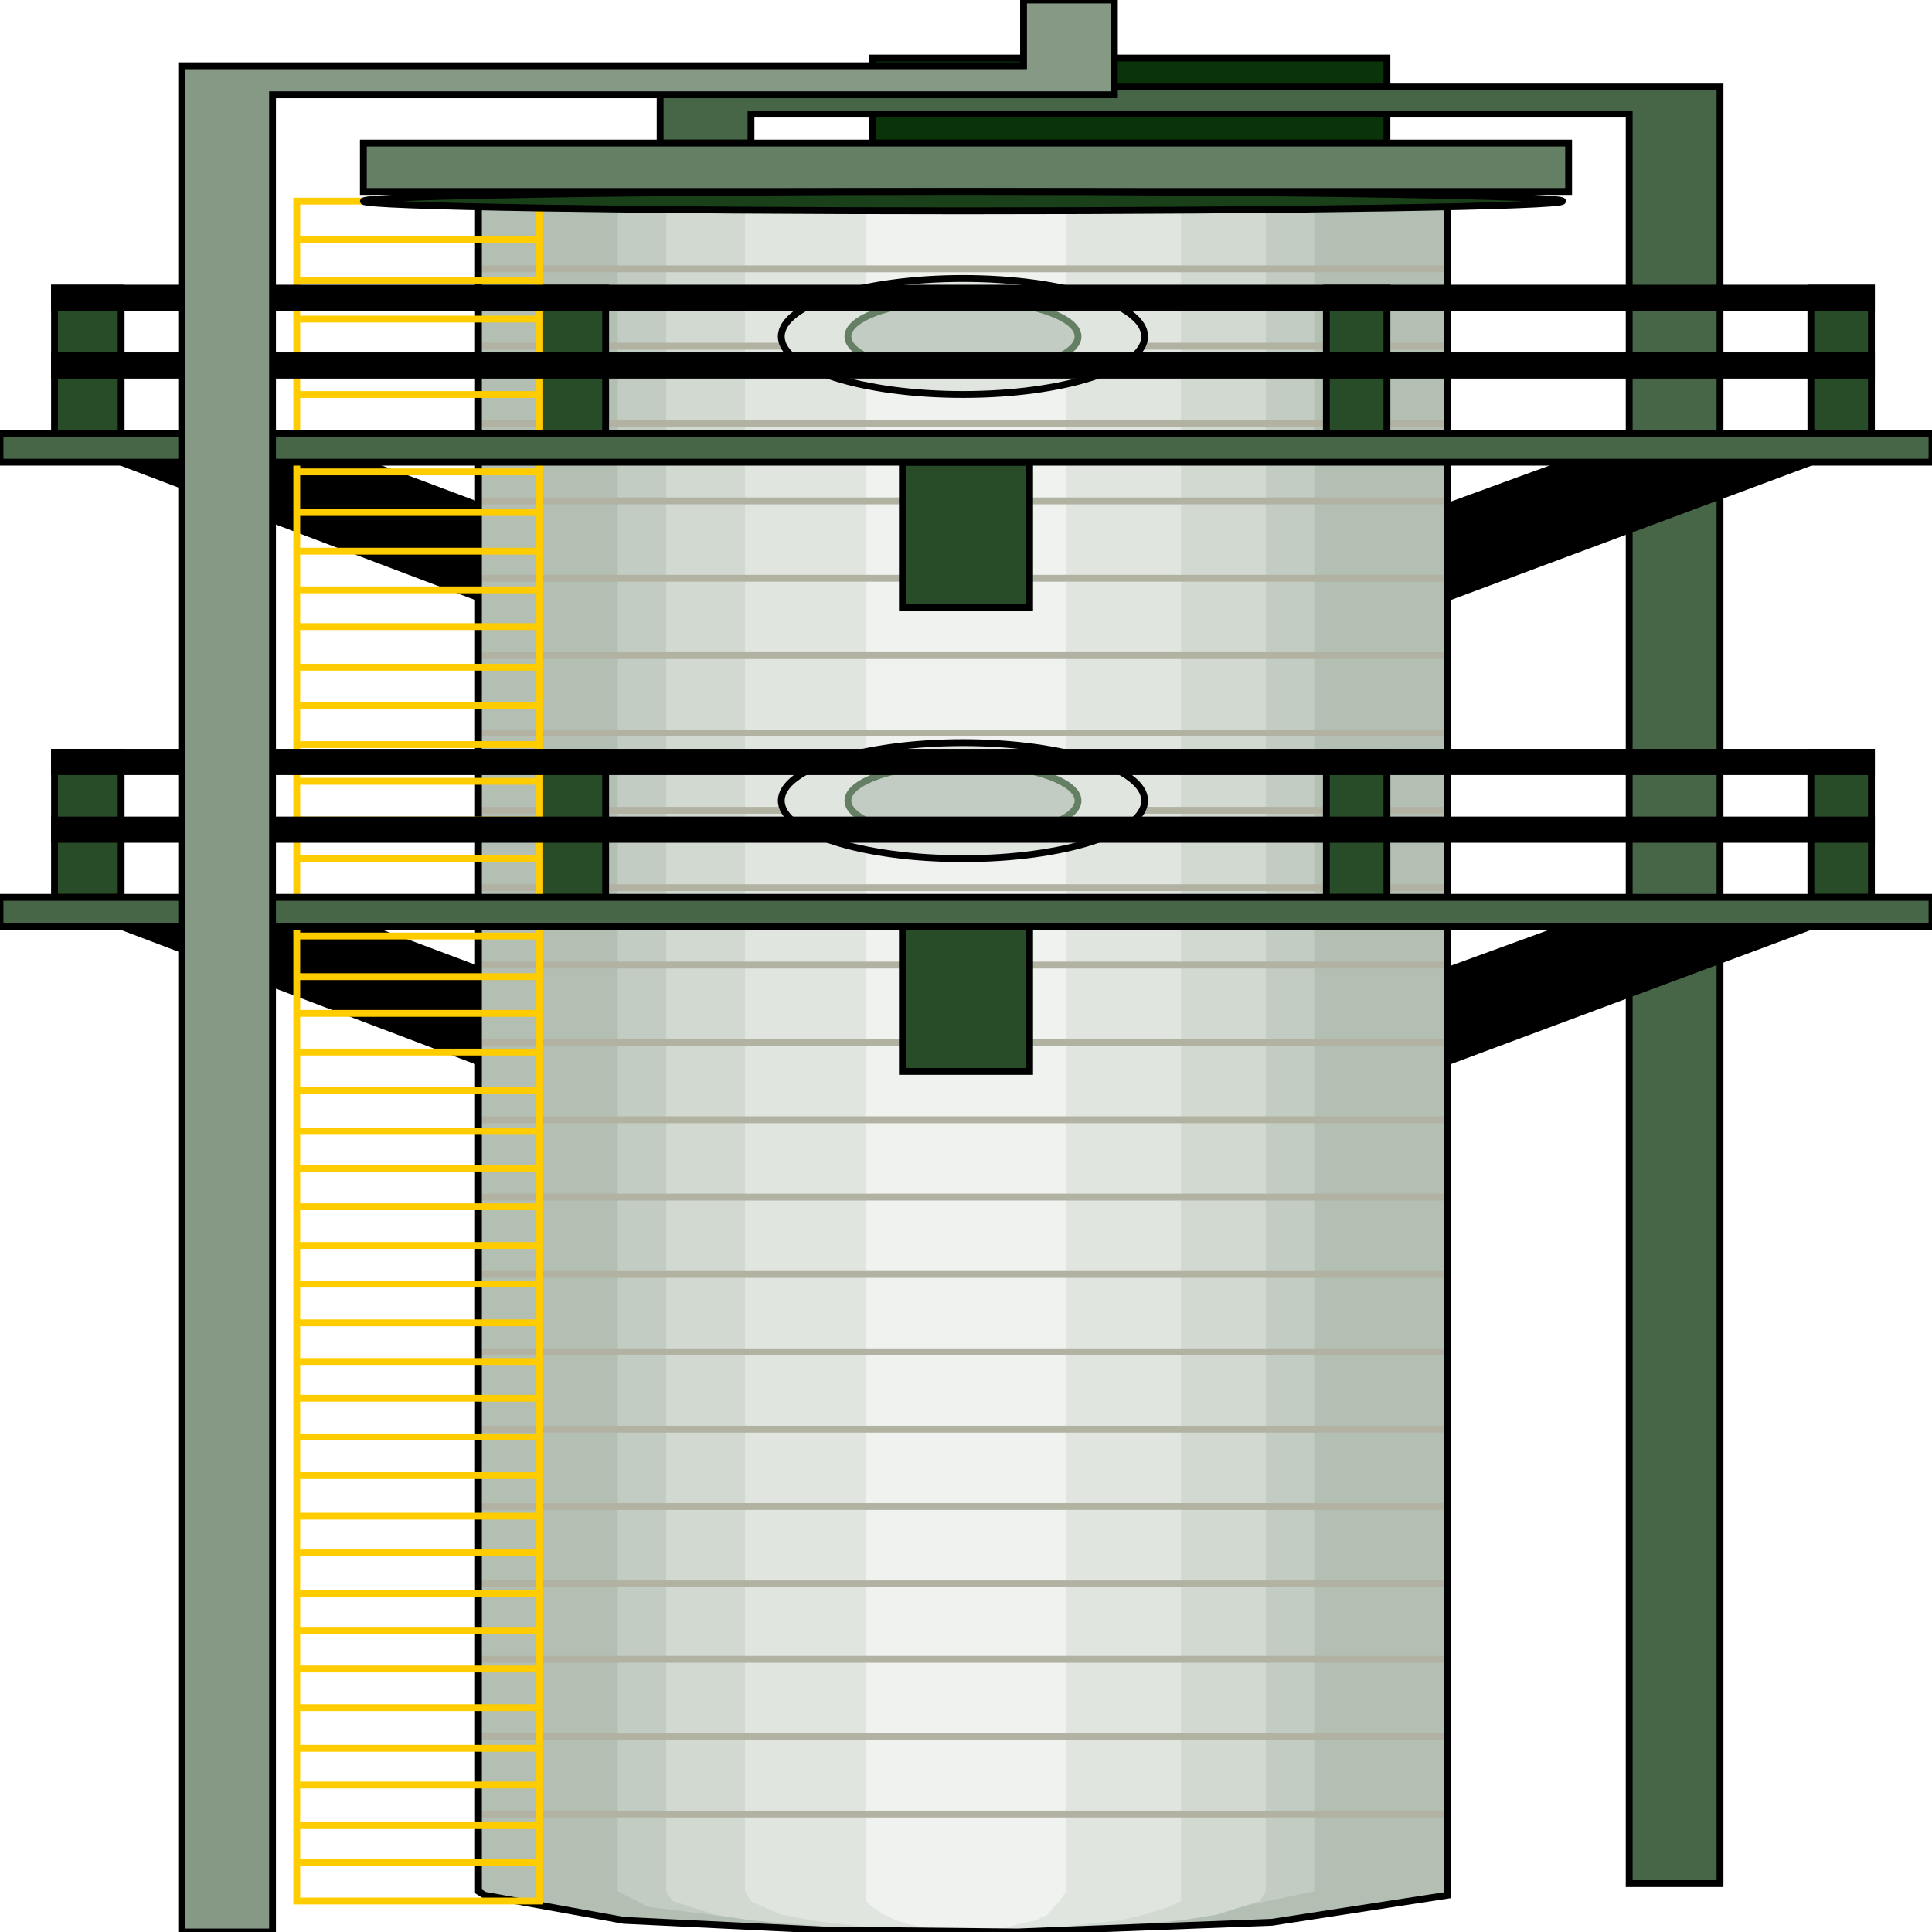 <svg width="150" height="150" viewBox="0 0 150 150" fill="none" xmlns="http://www.w3.org/2000/svg">
<g clip-path="url(#clip0_2109_169500)">
<path d="M67.712 4.504H107.681V11.111H67.712V4.504Z" fill="#0A330A" stroke="black" stroke-width="0.531"/>
<path d="M133.542 6.756H51.254V11.11H58.307V8.858H126.489V146.245H133.542V6.756Z" fill="#476647" stroke="black" stroke-width="0.531"/>
<path d="M9.404 35.887L37.147 46.397H112.382L140.596 35.887H121.787L105.329 41.893H44.2L28.213 35.887H9.404Z" fill="black" stroke="black" stroke-width="0.531"/>
<path d="M9.404 71.922L37.147 82.432H112.382L140.596 71.922H121.787L105.329 77.928H44.2L28.213 71.922H9.404Z" fill="black" stroke="black" stroke-width="0.531"/>
<path d="M112.383 146.846V147.146L98.746 149.248L82.759 149.849L78.997 149.999L63.95 149.849L48.433 149.098L37.618 147.146L37.148 146.846V14.113H112.383V146.846Z" fill="#B2BFB2"/>
<path d="M102.038 146.846L89.812 149.399L77.587 149.999L62.069 149.549L50.314 148.047L47.963 146.846V14.113H102.038V146.846Z" fill="#C2CCC2"/>
<path d="M98.276 146.846L97.806 147.597L96.395 148.047L94.515 148.648L91.693 149.098L87.931 149.399L84.17 149.699L79.468 149.849L74.765 149.999L70.063 149.849L65.831 149.699L62.069 149.399L58.308 149.098L55.486 148.648L53.605 148.047L52.195 147.597L51.725 146.846V14.113H98.276V146.846Z" fill="#D1D9D1"/>
<path d="M91.693 146.846V147.597L90.752 148.047L88.871 148.648L86.99 149.098L84.169 149.399L81.348 149.699L78.527 149.849L74.765 149.999L71.473 149.849L68.182 149.699L65.36 149.399L63.009 149.098L60.658 148.648L59.248 148.047L58.307 147.597L57.837 146.846V14.113H91.693V146.846Z" fill="#E0E5E0"/>
<path d="M82.758 146.846L82.288 147.597L81.818 148.047L81.348 148.648L80.407 149.098L78.997 149.399L78.056 149.699L76.646 149.849L74.765 149.999L73.354 149.849L71.943 149.699L70.533 149.399L69.592 149.098L68.652 148.648L67.711 148.047L67.241 147.597V146.846V14.113H82.758V146.846Z" fill="#EFF2EF"/>
<path d="M37.148 14.865H112.383" stroke="#B2B2A3" stroke-width="0.531"/>
<path d="M37.148 38.889H112.383" stroke="#B2B2A3" stroke-width="0.531"/>
<path d="M37.148 62.912H112.383" stroke="#B2B2A3" stroke-width="0.531"/>
<path d="M37.148 86.938H112.383" stroke="#B2B2A3" stroke-width="0.531"/>
<path d="M37.148 110.961H112.383" stroke="#B2B2A3" stroke-width="0.531"/>
<path d="M37.148 134.834H112.383" stroke="#B2B2A3" stroke-width="0.531"/>
<path d="M37.148 20.871H112.383" stroke="#B2B2A3" stroke-width="0.531"/>
<path d="M37.148 44.895H112.383" stroke="#B2B2A3" stroke-width="0.531"/>
<path d="M37.148 68.918H112.383" stroke="#B2B2A3" stroke-width="0.531"/>
<path d="M37.148 92.943H112.383" stroke="#B2B2A3" stroke-width="0.531"/>
<path d="M37.148 116.967H112.383" stroke="#B2B2A3" stroke-width="0.531"/>
<path d="M37.148 140.842H112.383" stroke="#B2B2A3" stroke-width="0.531"/>
<path d="M37.148 26.877H112.383" stroke="#B2B2A3" stroke-width="0.531"/>
<path d="M37.148 50.9H112.383" stroke="#B2B2A3" stroke-width="0.531"/>
<path d="M37.148 74.926H112.383" stroke="#B2B2A3" stroke-width="0.531"/>
<path d="M37.148 98.949H112.383" stroke="#B2B2A3" stroke-width="0.531"/>
<path d="M37.148 122.973H112.383" stroke="#B2B2A3" stroke-width="0.531"/>
<path d="M37.148 32.883H112.383" stroke="#B2B2A3" stroke-width="0.531"/>
<path d="M37.148 56.906H112.383" stroke="#B2B2A3" stroke-width="0.531"/>
<path d="M37.148 80.932H112.383" stroke="#B2B2A3" stroke-width="0.531"/>
<path d="M37.148 104.955H112.383" stroke="#B2B2A3" stroke-width="0.531"/>
<path d="M37.148 128.828H112.383" stroke="#B2B2A3" stroke-width="0.531"/>
<path d="M112.383 146.846V147.146L98.746 149.248L82.759 149.849L78.997 149.999L63.95 149.849L48.433 149.098L37.618 147.146L37.148 146.846V14.113H112.383V146.846Z" stroke="black" stroke-width="0.531"/>
<path d="M70.062 71.922H79.937V83.183H70.062V71.922Z" fill="#284C28" stroke="black" stroke-width="0.531"/>
<path d="M140.596 69.669H145.298V58.408H140.596V69.669Z" fill="#284C28" stroke="black" stroke-width="0.531"/>
<path d="M102.979 69.669H107.681V58.408H102.979V69.669Z" fill="#284C28" stroke="black" stroke-width="0.531"/>
<path d="M41.85 69.669H47.022V58.408H41.85V69.669Z" fill="#284C28" stroke="black" stroke-width="0.531"/>
<path d="M4.232 69.669H9.405V58.408H4.232V69.669Z" fill="#284C28" stroke="black" stroke-width="0.531"/>
<path d="M70.062 35.887H79.937V47.148H70.062V35.887Z" fill="#284C28" stroke="black" stroke-width="0.531"/>
<path d="M140.596 33.634H145.298V22.373H140.596V33.634Z" fill="#284C28" stroke="black" stroke-width="0.531"/>
<path d="M102.979 33.634H107.681V22.373H102.979V33.634Z" fill="#284C28" stroke="black" stroke-width="0.531"/>
<path d="M41.85 33.634H47.022V22.373H41.85V33.634Z" fill="#284C28" stroke="black" stroke-width="0.531"/>
<path d="M4.232 33.634H9.405V22.373H4.232V33.634Z" fill="#284C28" stroke="black" stroke-width="0.531"/>
<path d="M23.041 15.615H41.85V147.597H23.041V15.615Z" stroke="#FFCC00" stroke-width="0.531"/>
<path d="M23.041 99.699H41.85" stroke="#FFCC00" stroke-width="0.531"/>
<path d="M41.85 102.703H23.041" stroke="#FFCC00" stroke-width="0.531"/>
<path d="M23.041 105.705H41.85" stroke="#FFCC00" stroke-width="0.531"/>
<path d="M23.041 108.559H41.85" stroke="#FFCC00" stroke-width="0.531"/>
<path d="M41.85 111.562H23.041" stroke="#FFCC00" stroke-width="0.531"/>
<path d="M23.041 114.564H41.85" stroke="#FFCC00" stroke-width="0.531"/>
<path d="M23.041 117.717H41.85" stroke="#FFCC00" stroke-width="0.531"/>
<path d="M41.85 120.57H23.041" stroke="#FFCC00" stroke-width="0.531"/>
<path d="M23.041 123.725H41.85" stroke="#FFCC00" stroke-width="0.531"/>
<path d="M23.041 126.576H41.85" stroke="#FFCC00" stroke-width="0.531"/>
<path d="M41.85 129.58H23.041" stroke="#FFCC00" stroke-width="0.531"/>
<path d="M23.041 132.582H41.85" stroke="#FFCC00" stroke-width="0.531"/>
<path d="M23.041 135.736H41.85" stroke="#FFCC00" stroke-width="0.531"/>
<path d="M41.85 138.588H23.041" stroke="#FFCC00" stroke-width="0.531"/>
<path d="M23.041 141.742H41.85" stroke="#FFCC00" stroke-width="0.531"/>
<path d="M23.041 144.594H41.85" stroke="#FFCC00" stroke-width="0.531"/>
<path d="M23.041 51.803H41.85" stroke="#FFCC00" stroke-width="0.531"/>
<path d="M41.85 54.805H23.041" stroke="#FFCC00" stroke-width="0.531"/>
<path d="M23.041 57.809H41.85" stroke="#FFCC00" stroke-width="0.531"/>
<path d="M23.041 60.66H41.85" stroke="#FFCC00" stroke-width="0.531"/>
<path d="M41.85 63.664H23.041" stroke="#FFCC00" stroke-width="0.531"/>
<path d="M23.041 66.666H41.85" stroke="#FFCC00" stroke-width="0.531"/>
<path d="M23.041 69.82H41.85" stroke="#FFCC00" stroke-width="0.531"/>
<path d="M41.85 72.672H23.041" stroke="#FFCC00" stroke-width="0.531"/>
<path d="M23.041 75.826H41.85" stroke="#FFCC00" stroke-width="0.531"/>
<path d="M23.041 78.678H41.85" stroke="#FFCC00" stroke-width="0.531"/>
<path d="M41.85 81.682H23.041" stroke="#FFCC00" stroke-width="0.531"/>
<path d="M23.041 84.686H41.85" stroke="#FFCC00" stroke-width="0.531"/>
<path d="M23.041 87.838H41.85" stroke="#FFCC00" stroke-width="0.531"/>
<path d="M41.85 90.691H23.041" stroke="#FFCC00" stroke-width="0.531"/>
<path d="M23.041 93.693H41.85" stroke="#FFCC00" stroke-width="0.531"/>
<path d="M23.041 96.697H41.85" stroke="#FFCC00" stroke-width="0.531"/>
<path d="M23.041 18.619H41.85" stroke="#FFCC00" stroke-width="0.531"/>
<path d="M23.041 21.771H41.85" stroke="#FFCC00" stroke-width="0.531"/>
<path d="M41.85 24.775H23.041" stroke="#FFCC00" stroke-width="0.531"/>
<path d="M23.041 27.777H41.85" stroke="#FFCC00" stroke-width="0.531"/>
<path d="M23.041 30.631H41.85" stroke="#FFCC00" stroke-width="0.531"/>
<path d="M41.85 33.633H23.041" stroke="#FFCC00" stroke-width="0.531"/>
<path d="M23.041 36.637H41.85" stroke="#FFCC00" stroke-width="0.531"/>
<path d="M23.041 39.789H41.85" stroke="#FFCC00" stroke-width="0.531"/>
<path d="M41.85 42.793H23.041" stroke="#FFCC00" stroke-width="0.531"/>
<path d="M23.041 45.795H41.85" stroke="#FFCC00" stroke-width="0.531"/>
<path d="M23.041 48.648H41.85" stroke="#FFCC00" stroke-width="0.531"/>
<path d="M0 69.67H150V71.922H0V69.67Z" fill="#476647" stroke="black" stroke-width="0.531"/>
<path d="M0 33.633H150V35.885H0V33.633Z" fill="#476647" stroke="black" stroke-width="0.531"/>
<path d="M28.213 11.111H121.787V14.865H28.213V11.111Z" fill="#657F65" stroke="black" stroke-width="0.531"/>
<path d="M74.765 30.63C82.556 30.63 88.871 28.613 88.871 26.126C88.871 23.638 82.556 21.621 74.765 21.621C66.974 21.621 60.658 23.638 60.658 26.126C60.658 28.613 66.974 30.63 74.765 30.63Z" fill="#E0E5E0" stroke="black" stroke-width="0.531"/>
<path d="M74.765 66.667C82.556 66.667 88.871 64.65 88.871 62.163C88.871 59.675 82.556 57.658 74.765 57.658C66.974 57.658 60.658 59.675 60.658 62.163C60.658 64.65 66.974 66.667 74.765 66.667Z" fill="#E0E5E0" stroke="black" stroke-width="0.531"/>
<path d="M74.765 28.979C79.699 28.979 83.699 27.702 83.699 26.126C83.699 24.551 79.699 23.273 74.765 23.273C69.831 23.273 65.831 24.551 65.831 26.126C65.831 27.702 69.831 28.979 74.765 28.979Z" fill="#C2CCC2" stroke="#657F65" stroke-width="0.531"/>
<path d="M74.765 65.014C79.699 65.014 83.699 63.737 83.699 62.161C83.699 60.586 79.699 59.309 74.765 59.309C69.831 59.309 65.831 60.586 65.831 62.161C65.831 63.737 69.831 65.014 74.765 65.014Z" fill="#C2CCC2" stroke="#657F65" stroke-width="0.531"/>
<path d="M4.232 22.373H145.298V23.875H4.232V22.373Z" fill="black" stroke="black" stroke-width="0.531"/>
<path d="M4.232 27.627H145.298V29.128H4.232V27.627Z" fill="black" stroke="black" stroke-width="0.531"/>
<path d="M4.232 58.408H145.298V59.91H4.232V58.408Z" fill="black" stroke="black" stroke-width="0.531"/>
<path d="M4.232 63.664H145.298V65.166H4.232V63.664Z" fill="black" stroke="black" stroke-width="0.531"/>
<path d="M14.106 5.105H79.467V0H86.52V7.357H21.16V150H14.106V5.105Z" fill="#859985" stroke="black" stroke-width="0.531"/>
<path d="M74.765 16.367C100.474 16.367 121.316 16.031 121.316 15.616C121.316 15.201 100.474 14.865 74.765 14.865C49.055 14.865 28.213 15.201 28.213 15.616C28.213 16.031 49.055 16.367 74.765 16.367Z" fill="#1A401A" stroke="black" stroke-width="0.531"/>
</g>
<defs>
<clipPath id="clip0_2109_169500">
<rect width="150" height="150" fill="white"/>
</clipPath>
</defs>
</svg>
